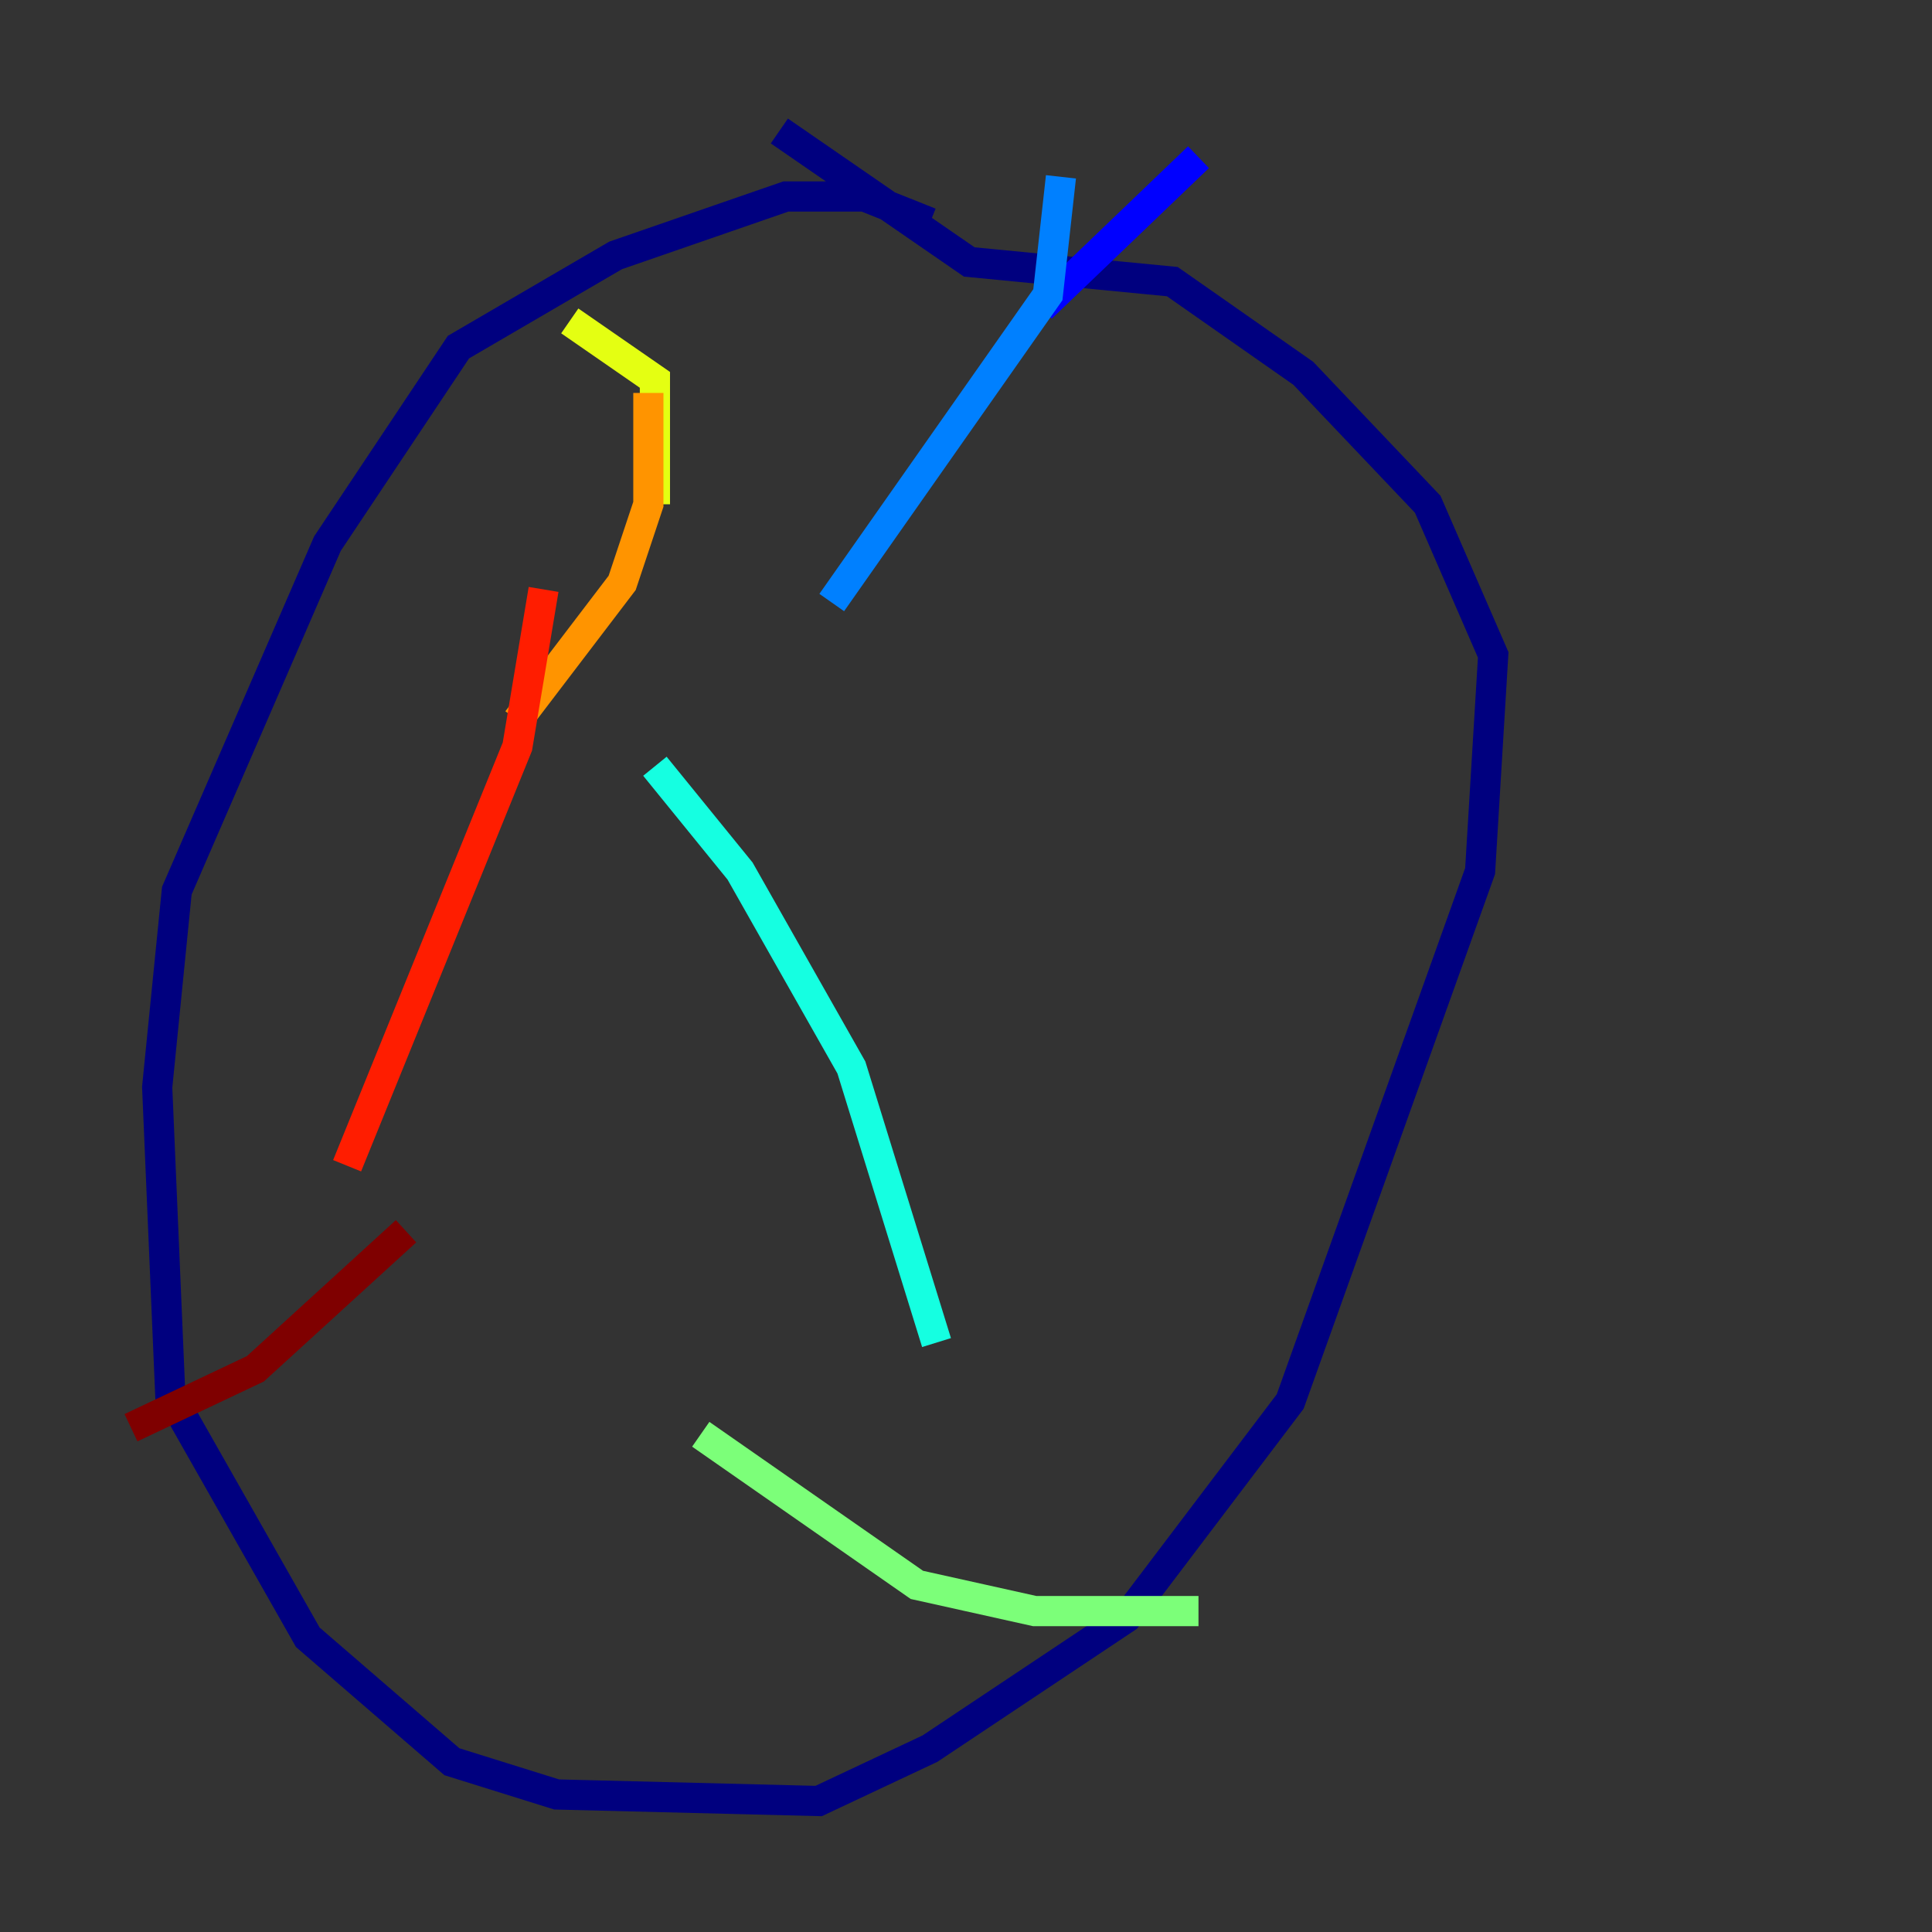 <?xml version="1.0" encoding="utf-8" ?>
<svg baseProfile="tiny" height="128" version="1.2" viewBox="0,0,128,128" width="128" xmlns="http://www.w3.org/2000/svg" xmlns:ev="http://www.w3.org/2001/xml-events" xmlns:xlink="http://www.w3.org/1999/xlink"><rect x="0" y="0" width="128" height="128" fill="#333333" stroke="none"/><defs /><polyline fill="none" points="61.614,14.752 57.275,13.017 52.068,13.017 40.786,16.922 30.373,22.997 21.695,36.014 11.715,59.01 10.414,72.027 11.281,92.42 20.393,108.475 29.939,116.719 36.881,118.888 54.237,119.322 61.614,115.851 74.63,107.173 85.478,92.854 98.061,57.709 98.929,43.39 94.59,33.41 86.346,24.732 77.668,18.658 64.217,17.356 51.634,8.678" stroke="#00007f" stroke-width="2" /><polyline fill="none" points="79.403,10.414 68.99,20.393" stroke="#0000ff" stroke-width="2" /><polyline fill="none" points="70.291,11.715 69.424,19.525 55.105,39.919" stroke="#0080ff" stroke-width="2" /><polyline fill="none" points="43.39,50.766 49.031,57.709 56.407,70.725 62.047,88.949" stroke="#15ffe1" stroke-width="2" /><polyline fill="none" points="46.427,95.024 60.746,105.003 68.556,106.739 79.403,106.739" stroke="#7cff79" stroke-width="2" /><polyline fill="none" points="37.749,21.261 43.39,25.166 43.39,33.41" stroke="#e4ff12" stroke-width="2" /><polyline fill="none" points="42.956,26.034 42.956,33.41 41.22,38.617 34.278,47.729" stroke="#ff9400" stroke-width="2" /><polyline fill="none" points="36.014,39.051 34.278,49.464 22.997,77.234" stroke="#ff1d00" stroke-width="2" /><polyline fill="none" points="26.902,81.573 16.922,90.685 8.678,94.59" stroke="#7f0000" stroke-width="2" /></svg>